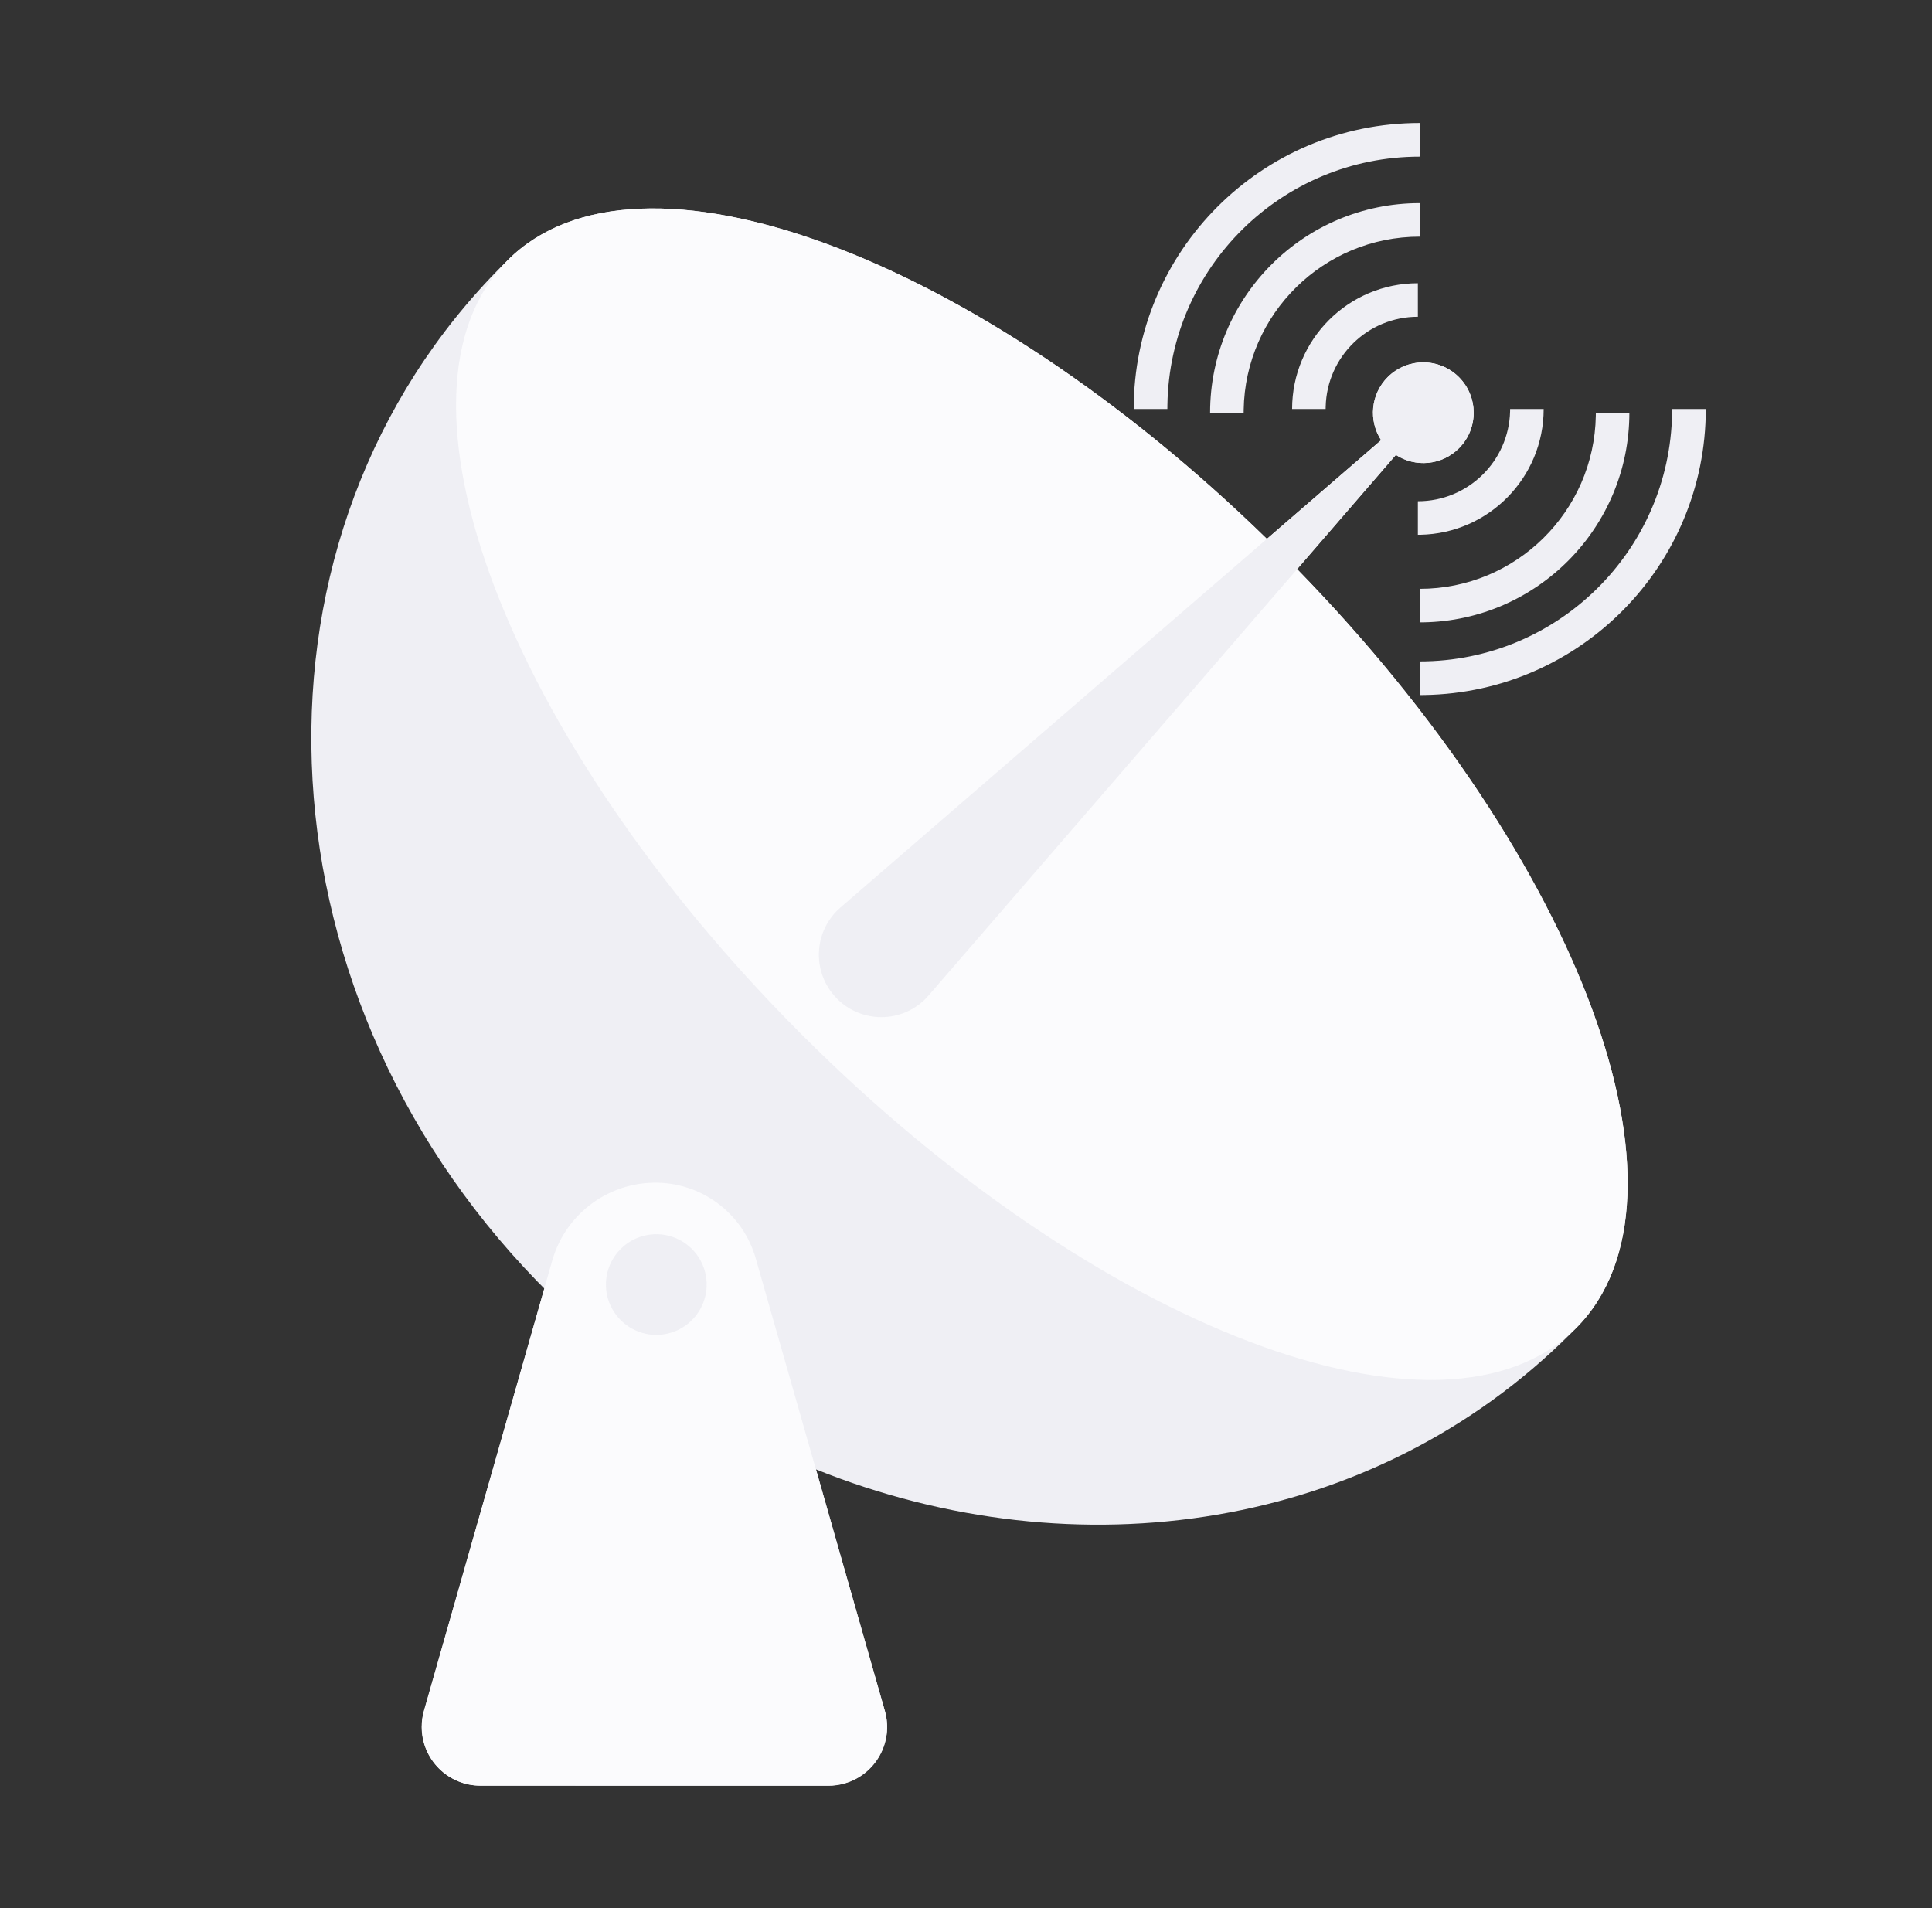 <svg width="81" height="80" viewBox="0 0 81 80" fill="none" xmlns="http://www.w3.org/2000/svg">
<rect x="0" y="0" width="81" height="80" fill="#333333" stroke="none"/>
<path d="M54.383 23.863C66.305 36.087 71.539 50.222 66.072 55.689L65.992 55.767L65.923 55.833C65.902 55.859 65.878 55.883 65.854 55.907C57.583 64.178 45.14 65.998 34.212 61.607L37.1 71.734C37.473 73.042 36.715 74.404 35.407 74.777C35.188 74.839 34.961 74.871 34.732 74.871L20.15 74.868C19.526 74.869 18.926 74.632 18.47 74.207L18.408 74.147C17.963 73.701 17.687 73.085 17.687 72.405C17.687 72.177 17.718 71.95 17.781 71.731L21.292 59.402L22.823 54.025L22.519 53.718C10.505 41.34 9.821 22.374 21.071 11.123L21.141 11.059L21.179 11.018C21.214 10.98 21.251 10.943 21.288 10.906C26.756 5.438 40.89 10.673 53.115 22.595L35.238 38.048L35.174 38.105C34.14 39.059 34.044 40.667 34.97 41.739C35.012 41.787 35.055 41.833 35.1 41.878C36.122 42.9 37.779 42.901 38.801 41.879L38.867 41.81L38.93 41.74L54.383 23.863Z" fill="#EFEFF4"/>
<path d="M57.905 18.455C57.371 17.637 57.463 16.529 58.181 15.811C59.005 14.987 60.342 14.987 61.166 15.812C61.99 16.636 61.991 17.973 61.166 18.797C60.448 19.515 59.341 19.607 58.523 19.073L39.078 41.569L54.383 23.863C66.305 36.087 71.539 50.222 66.072 55.689C60.509 61.252 45.974 55.737 33.607 43.37C21.241 31.004 15.725 16.469 21.288 10.906C26.756 5.438 40.89 10.673 53.115 22.595L35.238 38.048L57.904 18.455H57.905Z" fill="#FBFBFD"/>
<path d="M61.165 15.812C61.99 16.636 61.99 17.973 61.166 18.797C60.448 19.515 59.34 19.607 58.522 19.073L38.929 41.74C38.888 41.788 38.845 41.834 38.8 41.879C37.778 42.901 36.121 42.9 35.099 41.878C35.054 41.833 35.011 41.787 34.97 41.739C34.024 40.645 34.144 38.993 35.237 38.048L57.904 18.455C57.37 17.637 57.462 16.53 58.18 15.811C59.004 14.987 60.341 14.987 61.165 15.812Z" fill="#EFEFF4"/>
<path d="M31.685 52.76L37.094 71.728C37.467 73.036 36.709 74.398 35.401 74.771C35.181 74.833 34.954 74.865 34.726 74.865H20.141C18.78 74.865 17.678 73.763 17.678 72.403C17.678 72.175 17.709 71.948 17.772 71.728L23.153 52.851C23.697 50.941 25.431 49.613 27.419 49.586C29.395 49.559 31.143 50.86 31.685 52.76Z" fill="#FBFBFD"/>
<path d="M25.404 53.856C25.404 54.416 25.627 54.952 26.023 55.348C26.419 55.744 26.956 55.966 27.515 55.966C28.075 55.966 28.612 55.744 29.008 55.348C29.404 54.952 29.627 54.416 29.627 53.856C29.627 53.296 29.404 52.76 29.008 52.364C28.612 51.968 28.075 51.746 27.515 51.746C26.956 51.746 26.419 51.968 26.023 52.364C25.627 52.76 25.404 53.296 25.404 53.856Z" fill="#EFEFF4"/>
<path d="M71.516 17.148C71.516 23.705 66.253 29.033 59.722 29.139L59.523 29.141V27.73C65.309 27.73 70.01 23.087 70.103 17.323L70.105 17.148H71.516ZM68.312 17.305C68.312 22.11 64.456 26.015 59.669 26.093L59.523 26.094V24.688C63.56 24.688 66.839 21.448 66.905 17.428L66.906 17.305H68.312ZM64.719 17.148C64.719 20.024 62.417 22.362 59.556 22.421L59.445 22.422V21.016C61.547 21.016 63.257 19.339 63.311 17.25L63.312 17.148H64.719ZM59.523 8.516V9.922C55.487 9.922 52.208 13.161 52.142 17.181L52.141 17.305H50.734C50.734 12.451 54.669 8.516 59.523 8.516ZM59.445 11.875V13.281C57.343 13.281 55.633 14.958 55.58 17.047L55.578 17.148H54.172C54.172 14.236 56.533 11.875 59.445 11.875ZM59.523 5.156V6.567C53.738 6.567 49.037 11.21 48.944 16.973L48.942 17.148H47.531C47.531 10.525 52.9 5.156 59.523 5.156Z" fill="#EFEFF4"/>
</svg>
